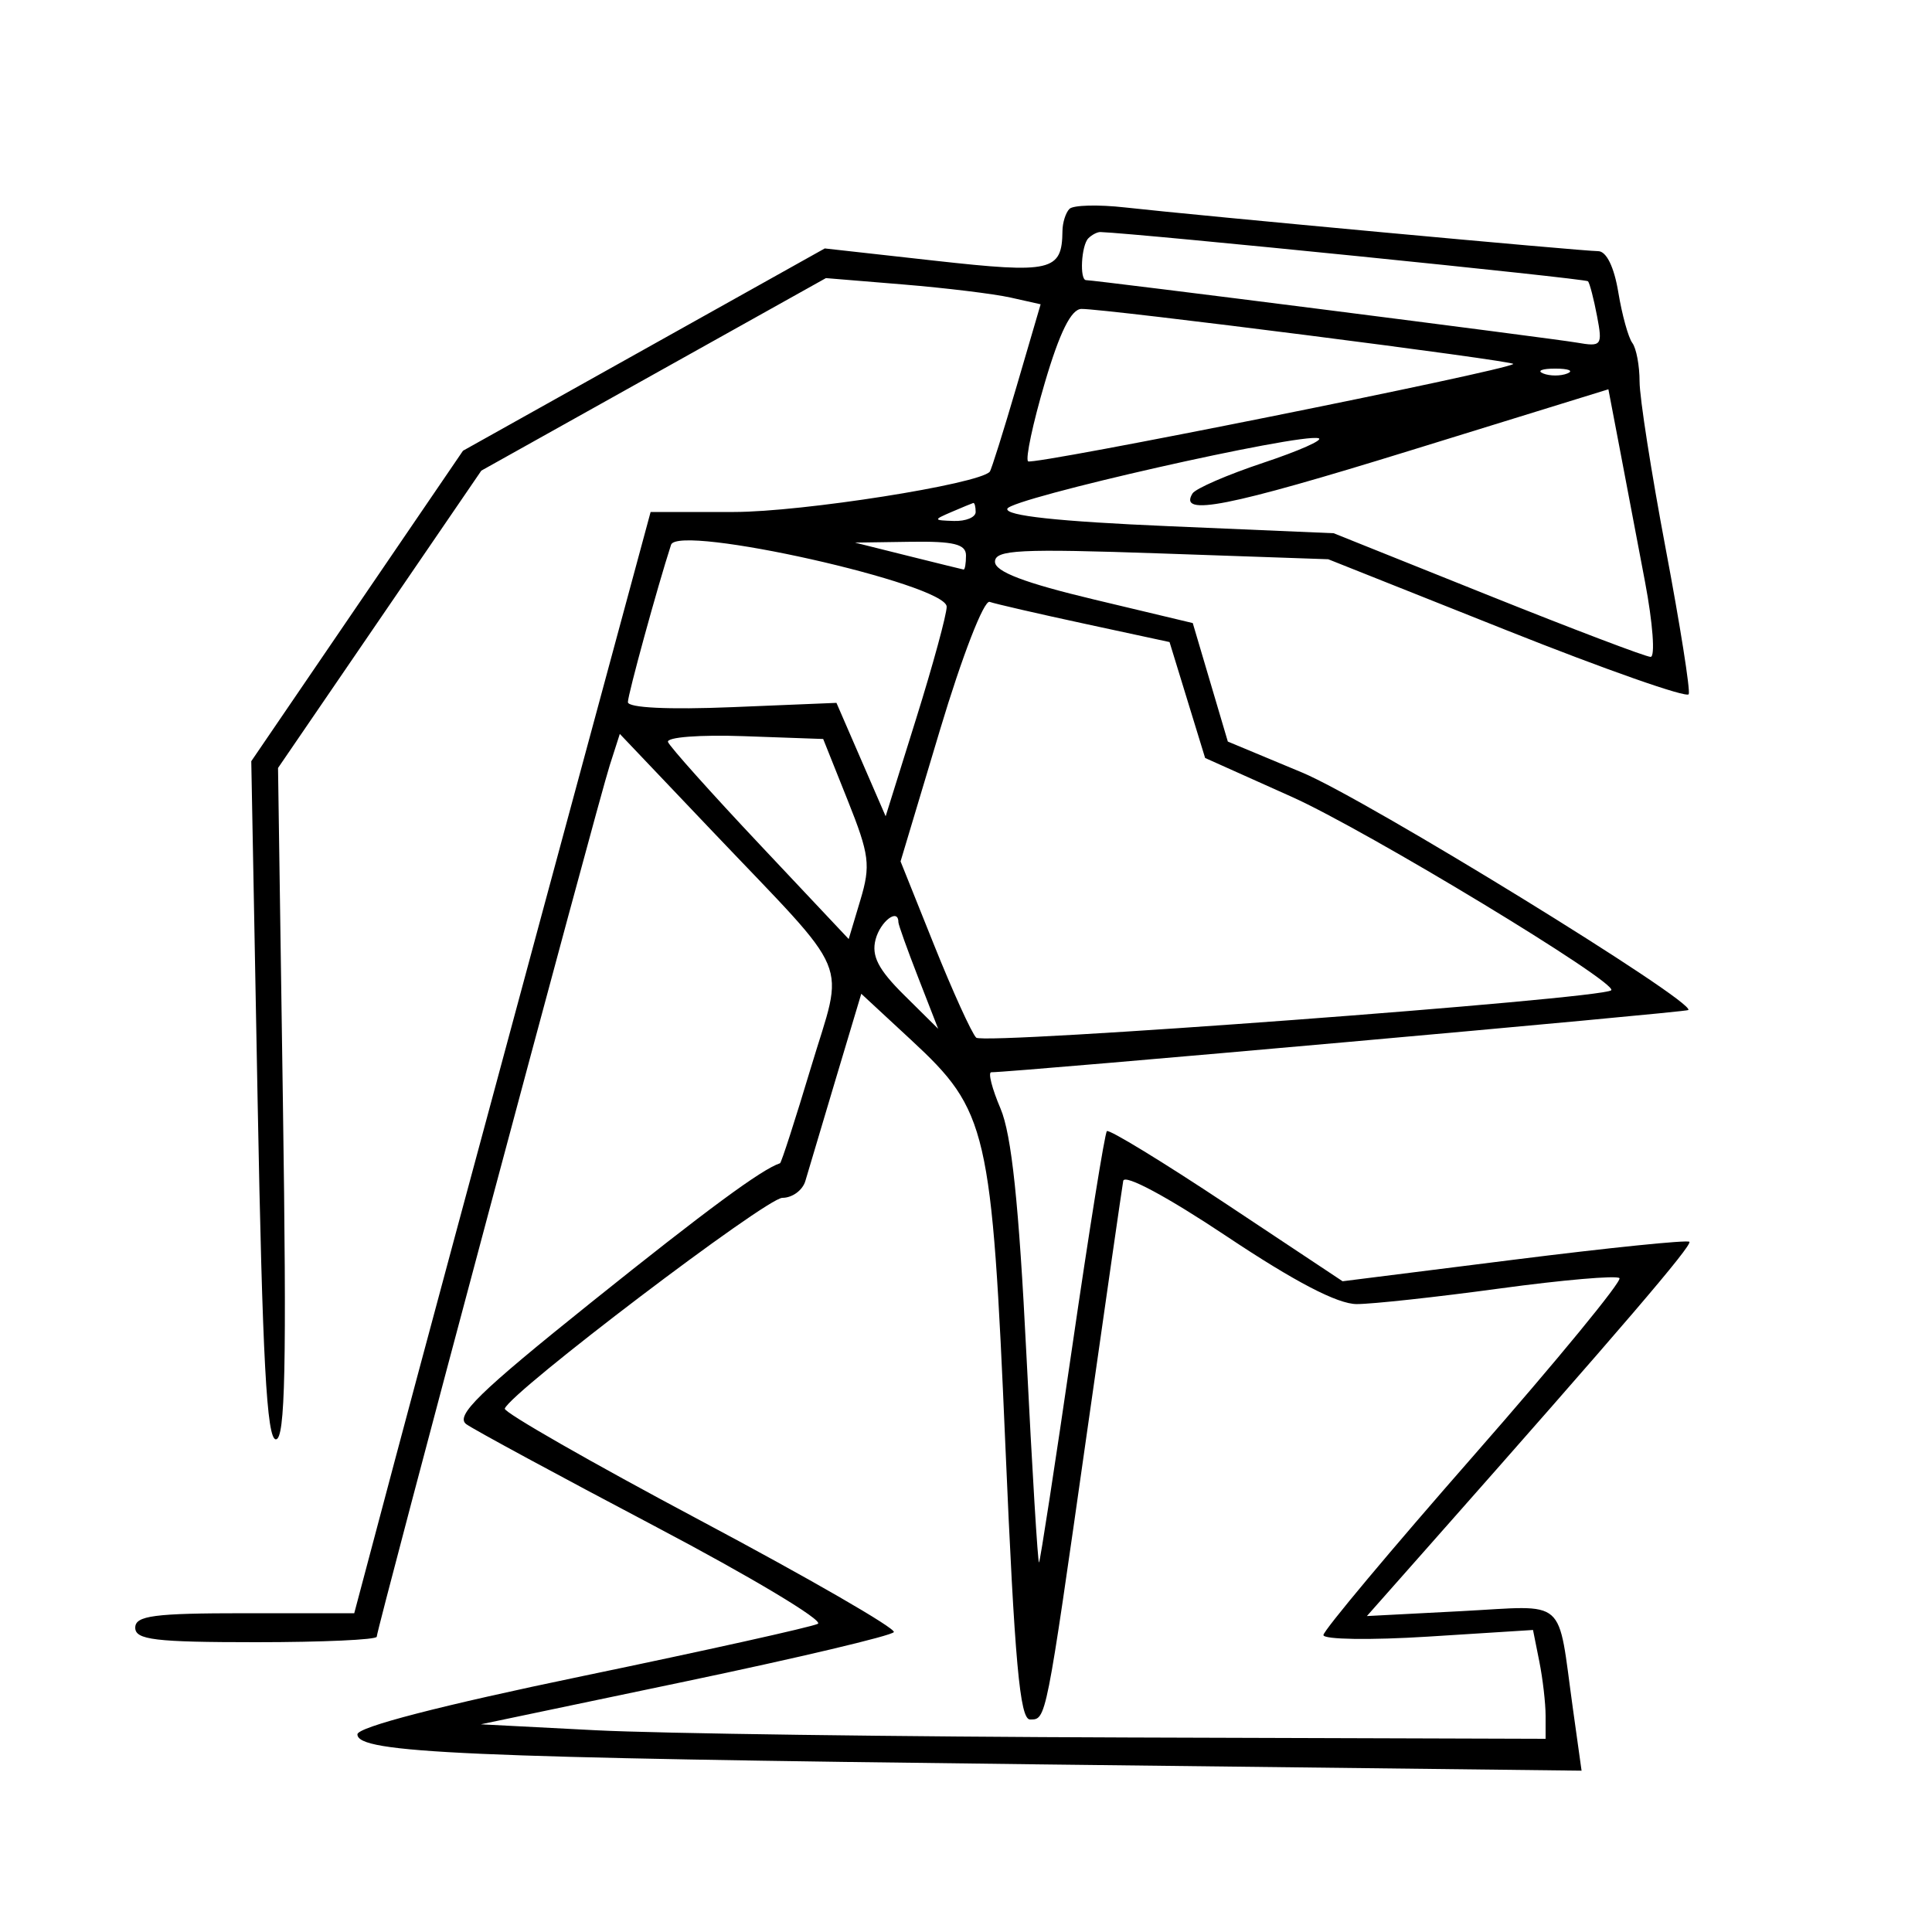 <svg xmlns="http://www.w3.org/2000/svg" width="200" height="200" viewBox="0 0 200 200" version="1.1">
	<path d="M 110.712 21.621 C 110.320 22.013, 109.993 23.046, 109.985 23.917 C 109.944 28.078, 108.847 28.333, 96.799 26.991 L 85.380 25.718 66.654 36.189 L 47.928 46.661 36.970 62.731 L 26.012 78.800 26.668 113.900 C 27.170 140.738, 27.615 149, 28.559 149 C 29.526 149, 29.685 141.438, 29.288 114.250 L 28.782 79.500 39.304 64.110 L 49.827 48.720 67.664 38.754 L 85.500 28.789 93.500 29.448 C 97.900 29.810, 102.901 30.420, 104.613 30.803 L 107.726 31.500 105.237 40 C 103.868 44.675, 102.619 48.649, 102.461 48.830 C 101.339 50.118, 83.034 53, 75.977 53 L 67.352 53 56.196 94.250 C 50.061 116.938, 43.158 142.587, 40.856 151.250 L 36.671 167 25.336 167 C 15.926 167, 14 167.255, 14 168.500 C 14 169.753, 16.056 170, 26.500 170 C 33.375 170, 39 169.745, 39 169.432 C 39 168.633, 61.840 83.211, 63.116 79.238 L 64.163 75.975 73.709 86.014 C 88.464 101.532, 87.404 98.996, 83.947 110.511 C 82.324 115.915, 80.885 120.373, 80.748 120.418 C 78.847 121.044, 73.175 125.224, 61.231 134.800 C 49.551 144.166, 47.078 146.579, 48.281 147.438 C 49.099 148.022, 57.883 152.775, 67.800 158 C 77.718 163.225, 85.308 167.768, 84.666 168.096 C 84.025 168.424, 73.037 170.865, 60.250 173.520 C 45.623 176.557, 37 178.790, 37 179.539 C 37 181.474, 47.879 181.953, 107.612 182.648 L 163.723 183.300 162.829 176.900 C 161.189 165.156, 162.390 166.206, 151.266 166.786 L 141.500 167.294 148.043 159.897 C 167.875 137.476, 175.225 128.891, 174.882 128.549 C 174.672 128.339, 166.509 129.172, 156.743 130.401 L 138.985 132.635 126.981 124.663 C 120.378 120.278, 114.799 116.872, 114.583 117.095 C 114.366 117.318, 112.747 127.400, 110.985 139.500 C 109.222 151.600, 107.681 161.611, 107.560 161.746 C 107.439 161.882, 106.851 152.207, 106.254 140.246 C 105.471 124.577, 104.721 117.452, 103.570 114.750 C 102.692 112.688, 102.261 111, 102.614 111 C 104.988 111, 174.540 104.794, 174.772 104.561 C 175.588 103.746, 141.441 82.741, 134.802 79.975 L 127.104 76.766 125.289 70.633 L 123.474 64.500 113.237 62.056 C 106.057 60.341, 103 59.176, 103 58.154 C 103 56.912, 105.537 56.785, 120.250 57.295 L 137.500 57.893 156 65.260 C 166.175 69.312, 174.643 72.284, 174.817 71.864 C 174.991 71.443, 173.917 64.665, 172.431 56.800 C 170.944 48.935, 169.728 41.150, 169.728 39.500 C 169.728 37.850, 169.390 36.050, 168.977 35.500 C 168.564 34.950, 167.911 32.587, 167.525 30.250 C 167.093 27.633, 166.292 26, 165.439 26 C 163.838 26, 123.967 22.315, 116.462 21.474 C 113.691 21.163, 111.104 21.230, 110.712 21.621 M 112.667 24.667 C 111.934 25.399, 111.740 29, 112.433 29 C 113.368 29, 160.665 35.021, 163.219 35.465 C 165.804 35.914, 165.908 35.780, 165.325 32.719 C 164.988 30.948, 164.568 29.328, 164.390 29.117 C 164.153 28.836, 117.918 24.168, 113.917 24.021 C 113.596 24.010, 113.033 24.300, 112.667 24.667 M 108.158 39.624 C 106.924 43.817, 106.143 47.477, 106.423 47.756 C 106.875 48.208, 155.976 38.357, 156.655 37.679 C 156.960 37.374, 114.400 31.949, 111.950 31.980 C 110.888 31.994, 109.695 34.397, 108.158 39.624 M 159.750 38.662 C 160.438 38.940, 161.563 38.940, 162.250 38.662 C 162.938 38.385, 162.375 38.158, 161 38.158 C 159.625 38.158, 159.063 38.385, 159.750 38.662 M 146 46.634 C 127.057 52.489, 121.958 53.495, 123.447 51.085 C 123.763 50.574, 127.054 49.146, 130.761 47.912 C 134.467 46.678, 137.050 45.533, 136.500 45.368 C 134.611 44.800, 104.638 51.586, 104.279 52.664 C 104.038 53.387, 109.527 53.981, 120.990 54.471 L 138.060 55.200 154.022 61.600 C 162.801 65.120, 170.384 68, 170.872 68 C 171.360 68, 171.101 64.513, 170.296 60.250 C 169.491 55.987, 168.307 49.755, 167.666 46.400 L 166.500 40.299 146 46.634 M 98.500 53 C 96.592 53.820, 96.603 53.863, 98.750 53.930 C 99.987 53.968, 101 53.550, 101 53 C 101 52.450, 100.888 52.032, 100.750 52.070 C 100.612 52.109, 99.600 52.527, 98.500 53 M 69.467 56.395 C 68.065 60.719, 65 71.893, 65 72.683 C 65 73.273, 69.204 73.476, 75.794 73.205 L 86.589 72.760 89.136 78.630 L 91.682 84.500 94.841 74.389 C 96.579 68.828, 98 63.616, 98 62.807 C 98 60.461, 70.177 54.209, 69.467 56.395 M 94 57.543 C 97.025 58.298, 99.612 58.934, 99.750 58.958 C 99.888 58.981, 100 58.325, 100 57.500 C 100 56.331, 98.732 56.019, 94.250 56.085 L 88.500 56.170 94 57.543 M 97.309 75.554 L 93.226 89.172 96.699 97.836 C 98.609 102.601, 100.568 106.913, 101.053 107.417 C 101.791 108.185, 165.804 103.411, 166.792 102.515 C 167.600 101.781, 141.495 85.971, 133.714 82.483 L 124.754 78.466 122.912 72.466 L 121.071 66.466 112.285 64.571 C 107.453 63.529, 103.026 62.510, 102.446 62.306 C 101.854 62.099, 99.599 67.913, 97.309 75.554 M 69.153 76.814 C 69.344 77.307, 73.630 82.098, 78.679 87.460 L 87.857 97.209 89.064 93.179 C 90.147 89.567, 90.010 88.496, 87.744 82.825 L 85.216 76.500 77.011 76.208 C 72.444 76.045, 68.959 76.314, 69.153 76.814 M 90.641 97.250 C 90.193 98.950, 90.913 100.356, 93.584 103 L 97.119 106.500 95.059 101.213 C 93.927 98.305, 93 95.718, 93 95.463 C 93 93.959, 91.136 95.371, 90.641 97.250 M 86.519 111.688 C 85.067 116.534, 83.651 121.287, 83.372 122.250 C 83.093 123.213, 82.021 124, 80.989 124 C 79.331 124, 52.879 144.084, 52.254 145.818 C 52.119 146.193, 61.220 151.400, 72.478 157.388 C 83.736 163.376, 92.759 168.581, 92.528 168.955 C 92.297 169.329, 82.582 171.629, 70.940 174.067 L 49.773 178.500 61.637 179.114 C 68.161 179.452, 92.962 179.790, 116.750 179.864 L 160 180 160 177.625 C 160 176.319, 159.707 173.784, 159.348 171.992 L 158.697 168.735 147.848 169.421 C 141.882 169.799, 137 169.727, 137 169.261 C 137 168.796, 144.017 160.414, 152.593 150.634 C 161.169 140.854, 167.942 132.609, 167.645 132.311 C 167.347 132.014, 161.768 132.497, 155.246 133.385 C 148.724 134.273, 142.063 134.999, 140.444 134.998 C 138.467 134.997, 134.050 132.695, 127 127.994 C 120.823 123.874, 116.408 121.507, 116.276 122.245 C 116.153 122.935, 114.451 134.750, 112.494 148.500 C 108.247 178.336, 108.314 178, 106.628 178 C 105.576 178, 105.037 172.025, 104.081 149.750 C 102.667 116.840, 102.241 114.999, 94.330 107.667 L 89.159 102.875 86.519 111.688" stroke="none" fill="black" fill-rule="evenodd"/>
</svg>